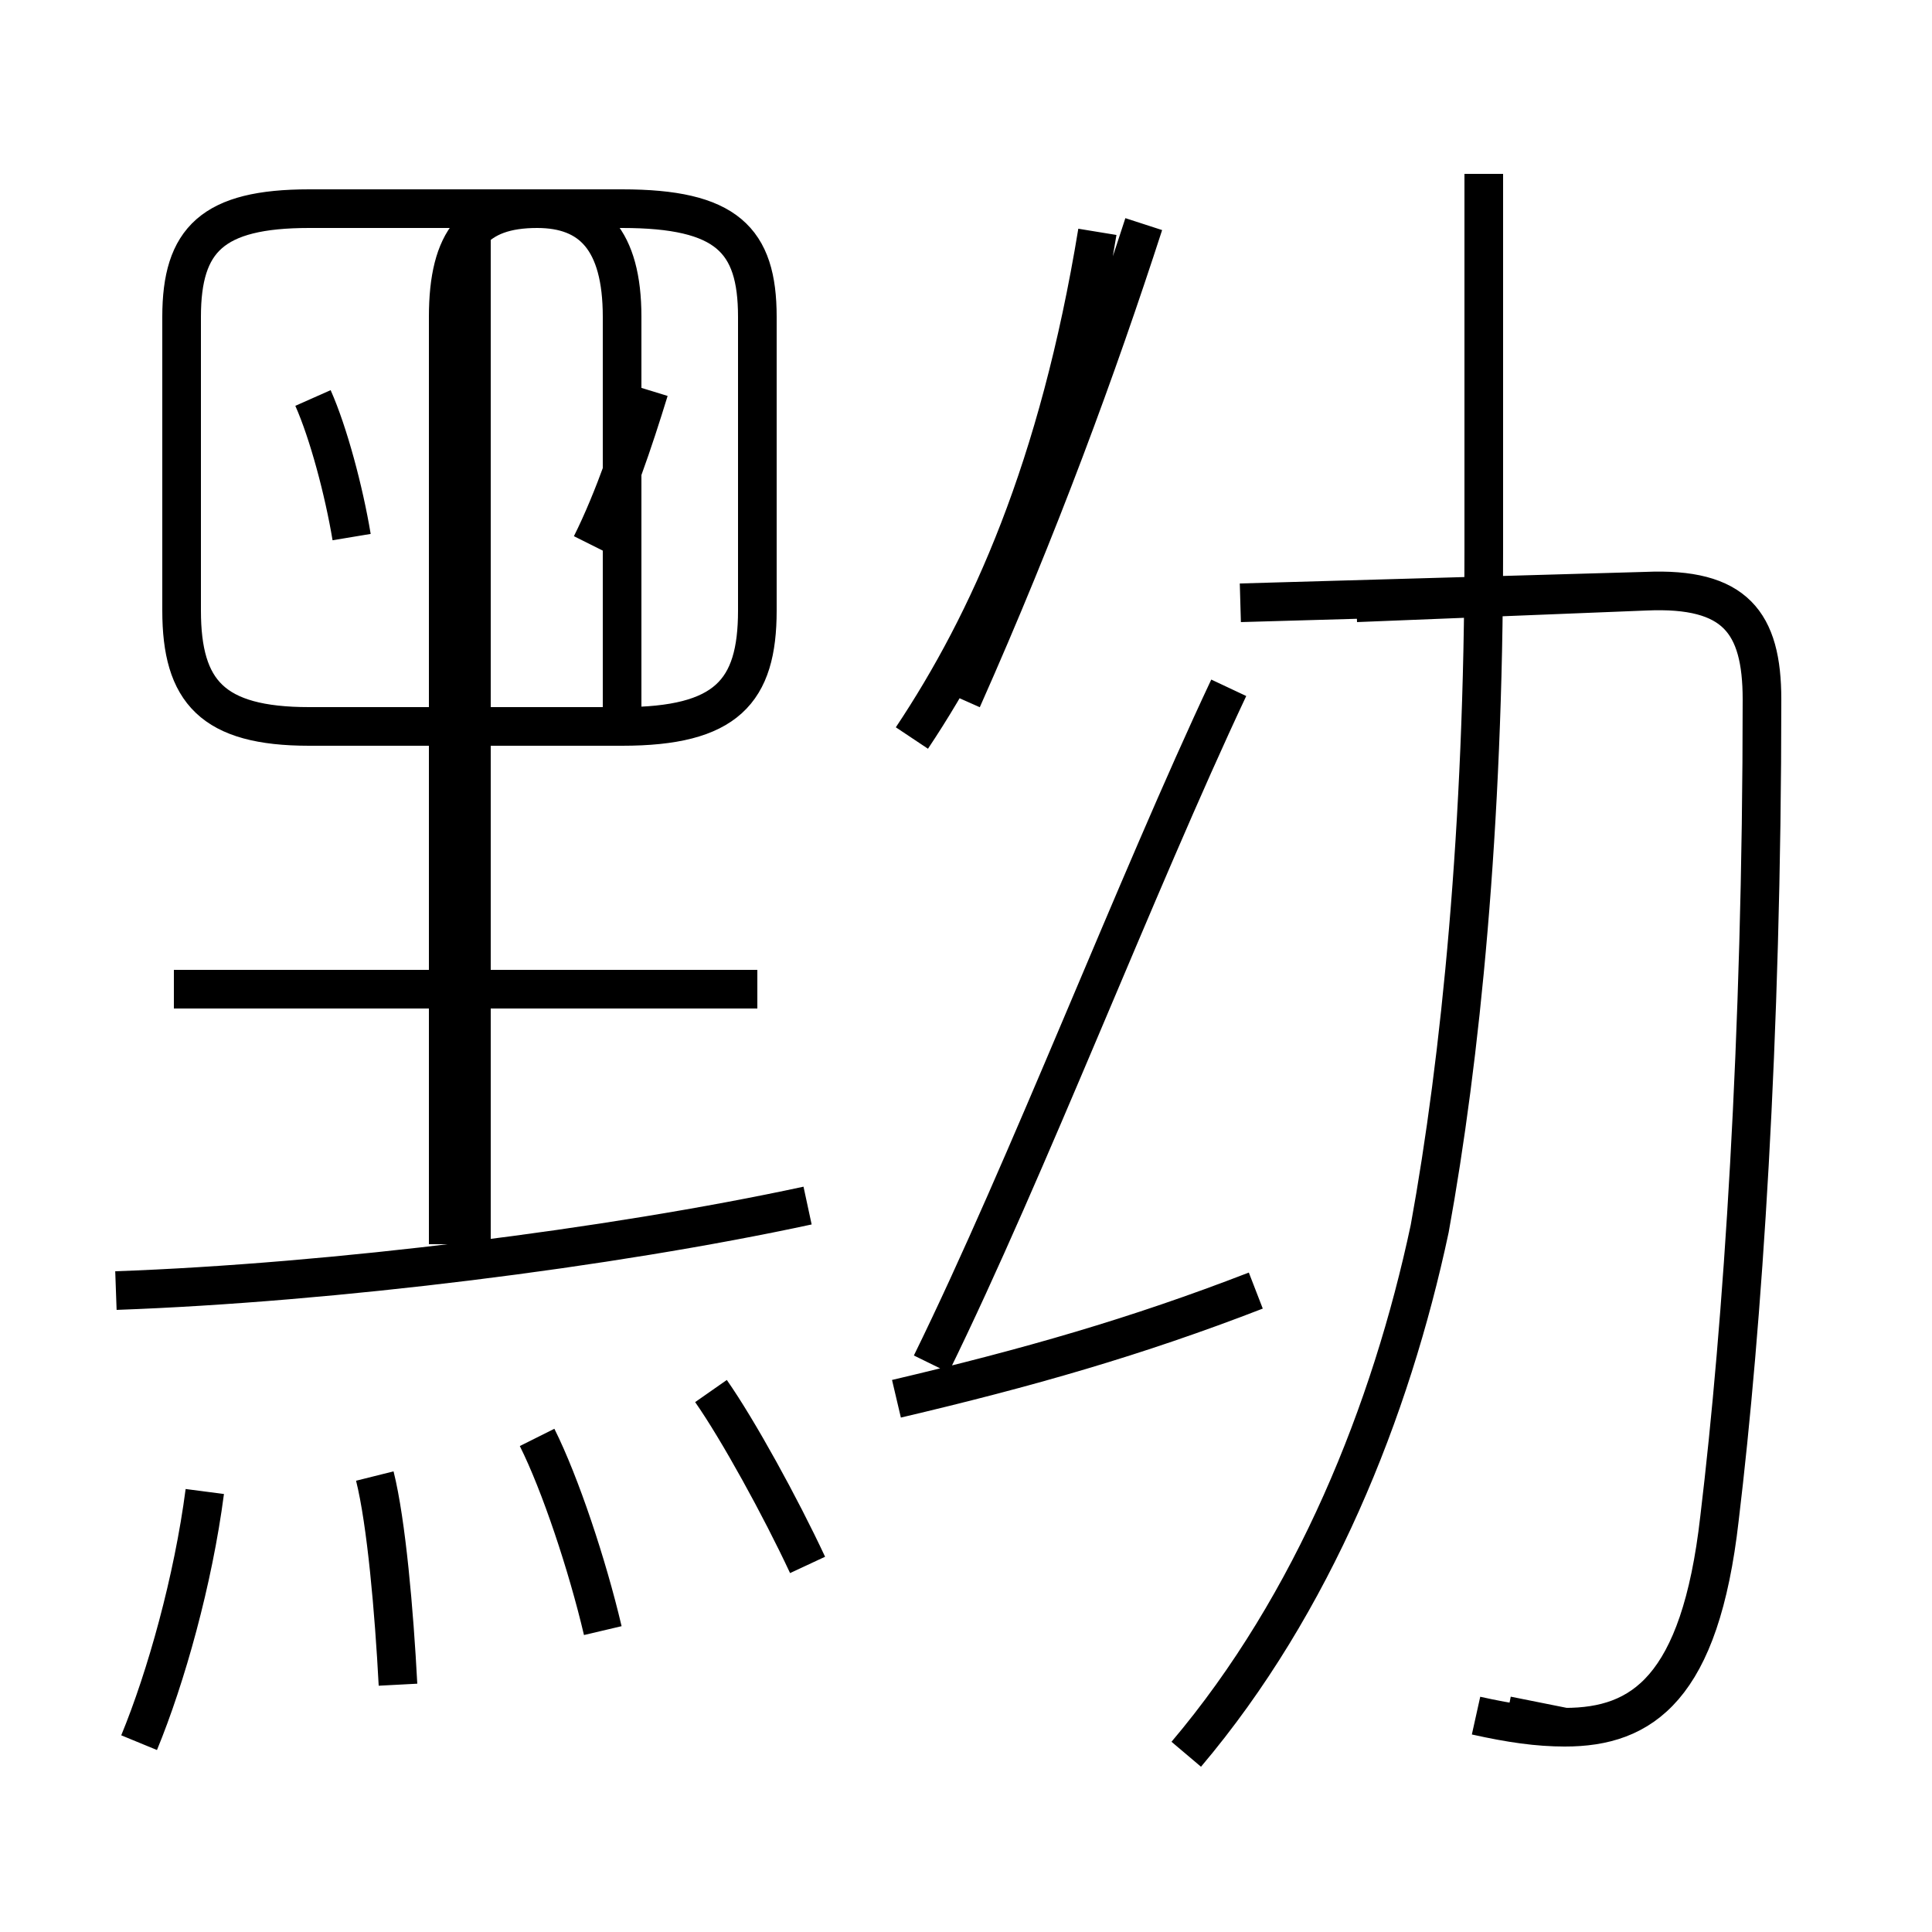 <?xml version='1.0' encoding='utf8'?>
<svg viewBox="0.0 -6.0 50.0 50.0" version="1.1" xmlns="http://www.w3.org/2000/svg">
<rect x="0.0" y="-6.0" width="50.0" height="50.0" fill="#808080" stroke="none"/>
<rect x="-1000" y="-1000" width="2000" height="2000" stroke="white" fill="white"/>
<g style="fill:white;stroke:#000000;  stroke-width:1">
<path d="M 38.2 0.4 C 39.1 0.6 39.8 0.7 40.5 0.7 C 42.5 0.7 44.0 -0.3 44.5 -4.7 C 45.1 -9.7 45.6 -17.1 45.6 -25.9 C 45.6 -27.9 44.9 -28.8 42.6 -28.7 L 32.1 -28.4 M 3.6 1.1 C 4.3 -0.6 5.0 -3.1 5.3 -5.4 M 10.3 -0.4 C 10.2 -2.3 10.0 -4.6 9.7 -5.8 M 15.6 -1.8 C 15.2 -3.5 14.5 -5.6 13.9 -6.8 M 20.9 -3.5 C 20.2 -5.0 19.1 -7.0 18.4 -8.0 M 3.0 -10.6 C 8.6 -10.8 15.8 -11.7 20.9 -12.8 M 12.2 -11.8 L 12.2 -38.2 M 19.6 -18.4 L 4.5 -18.4 M 23.2 -7.8 C 26.6 -8.6 29.4 -9.4 32.5 -10.6 M 30.7 1.4 C 34.0 -2.5 36.0 -7.5 37.0 -12.2 C 37.8 -16.6 38.4 -22.6 38.4 -29.8 L 38.4 -39.5 M 9.1 -30.1 C 8.9 -31.3 8.5 -32.8 8.1 -33.7 M 16.1 -25.1 L 16.1 -35.8 C 16.1 -37.8 15.3 -38.6 13.9 -38.6 L 8.0 -38.6 C 5.5 -38.6 4.7 -37.8 4.7 -35.8 L 4.7 -28.2 C 4.7 -26.1 5.5 -25.2 8.0 -25.2 L 16.1 -25.2 C 18.8 -25.2 19.6 -26.1 19.6 -28.2 L 19.6 -35.8 C 19.6 -37.8 18.8 -38.6 16.1 -38.6 L 13.9 -38.6 C 12.3 -38.6 11.6 -37.8 11.6 -35.8 L 11.6 -11.8 M 15.3 -29.9 C 15.9 -31.1 16.4 -32.6 16.8 -33.9 M 24.1 -8.7 C 26.6 -13.8 29.4 -21.1 31.8 -26.2 M 23.6 -24.9 C 25.6 -27.9 27.4 -31.9 28.4 -38.0 M 39.0 0.4 C 40.0 0.6 40.5 0.7 40.5 0.7 C 42.5 0.7 44.0 -0.3 44.5 -4.7 C 45.1 -9.7 45.6 -17.1 45.6 -25.9 C 45.6 -27.9 44.9 -28.8 42.6 -28.7 L 35.1 -28.4 M 24.9 -25.9 C 26.9 -30.4 28.4 -34.5 29.6 -38.2" transform="translate(0.0, 38.0)" />
</g>
</svg>